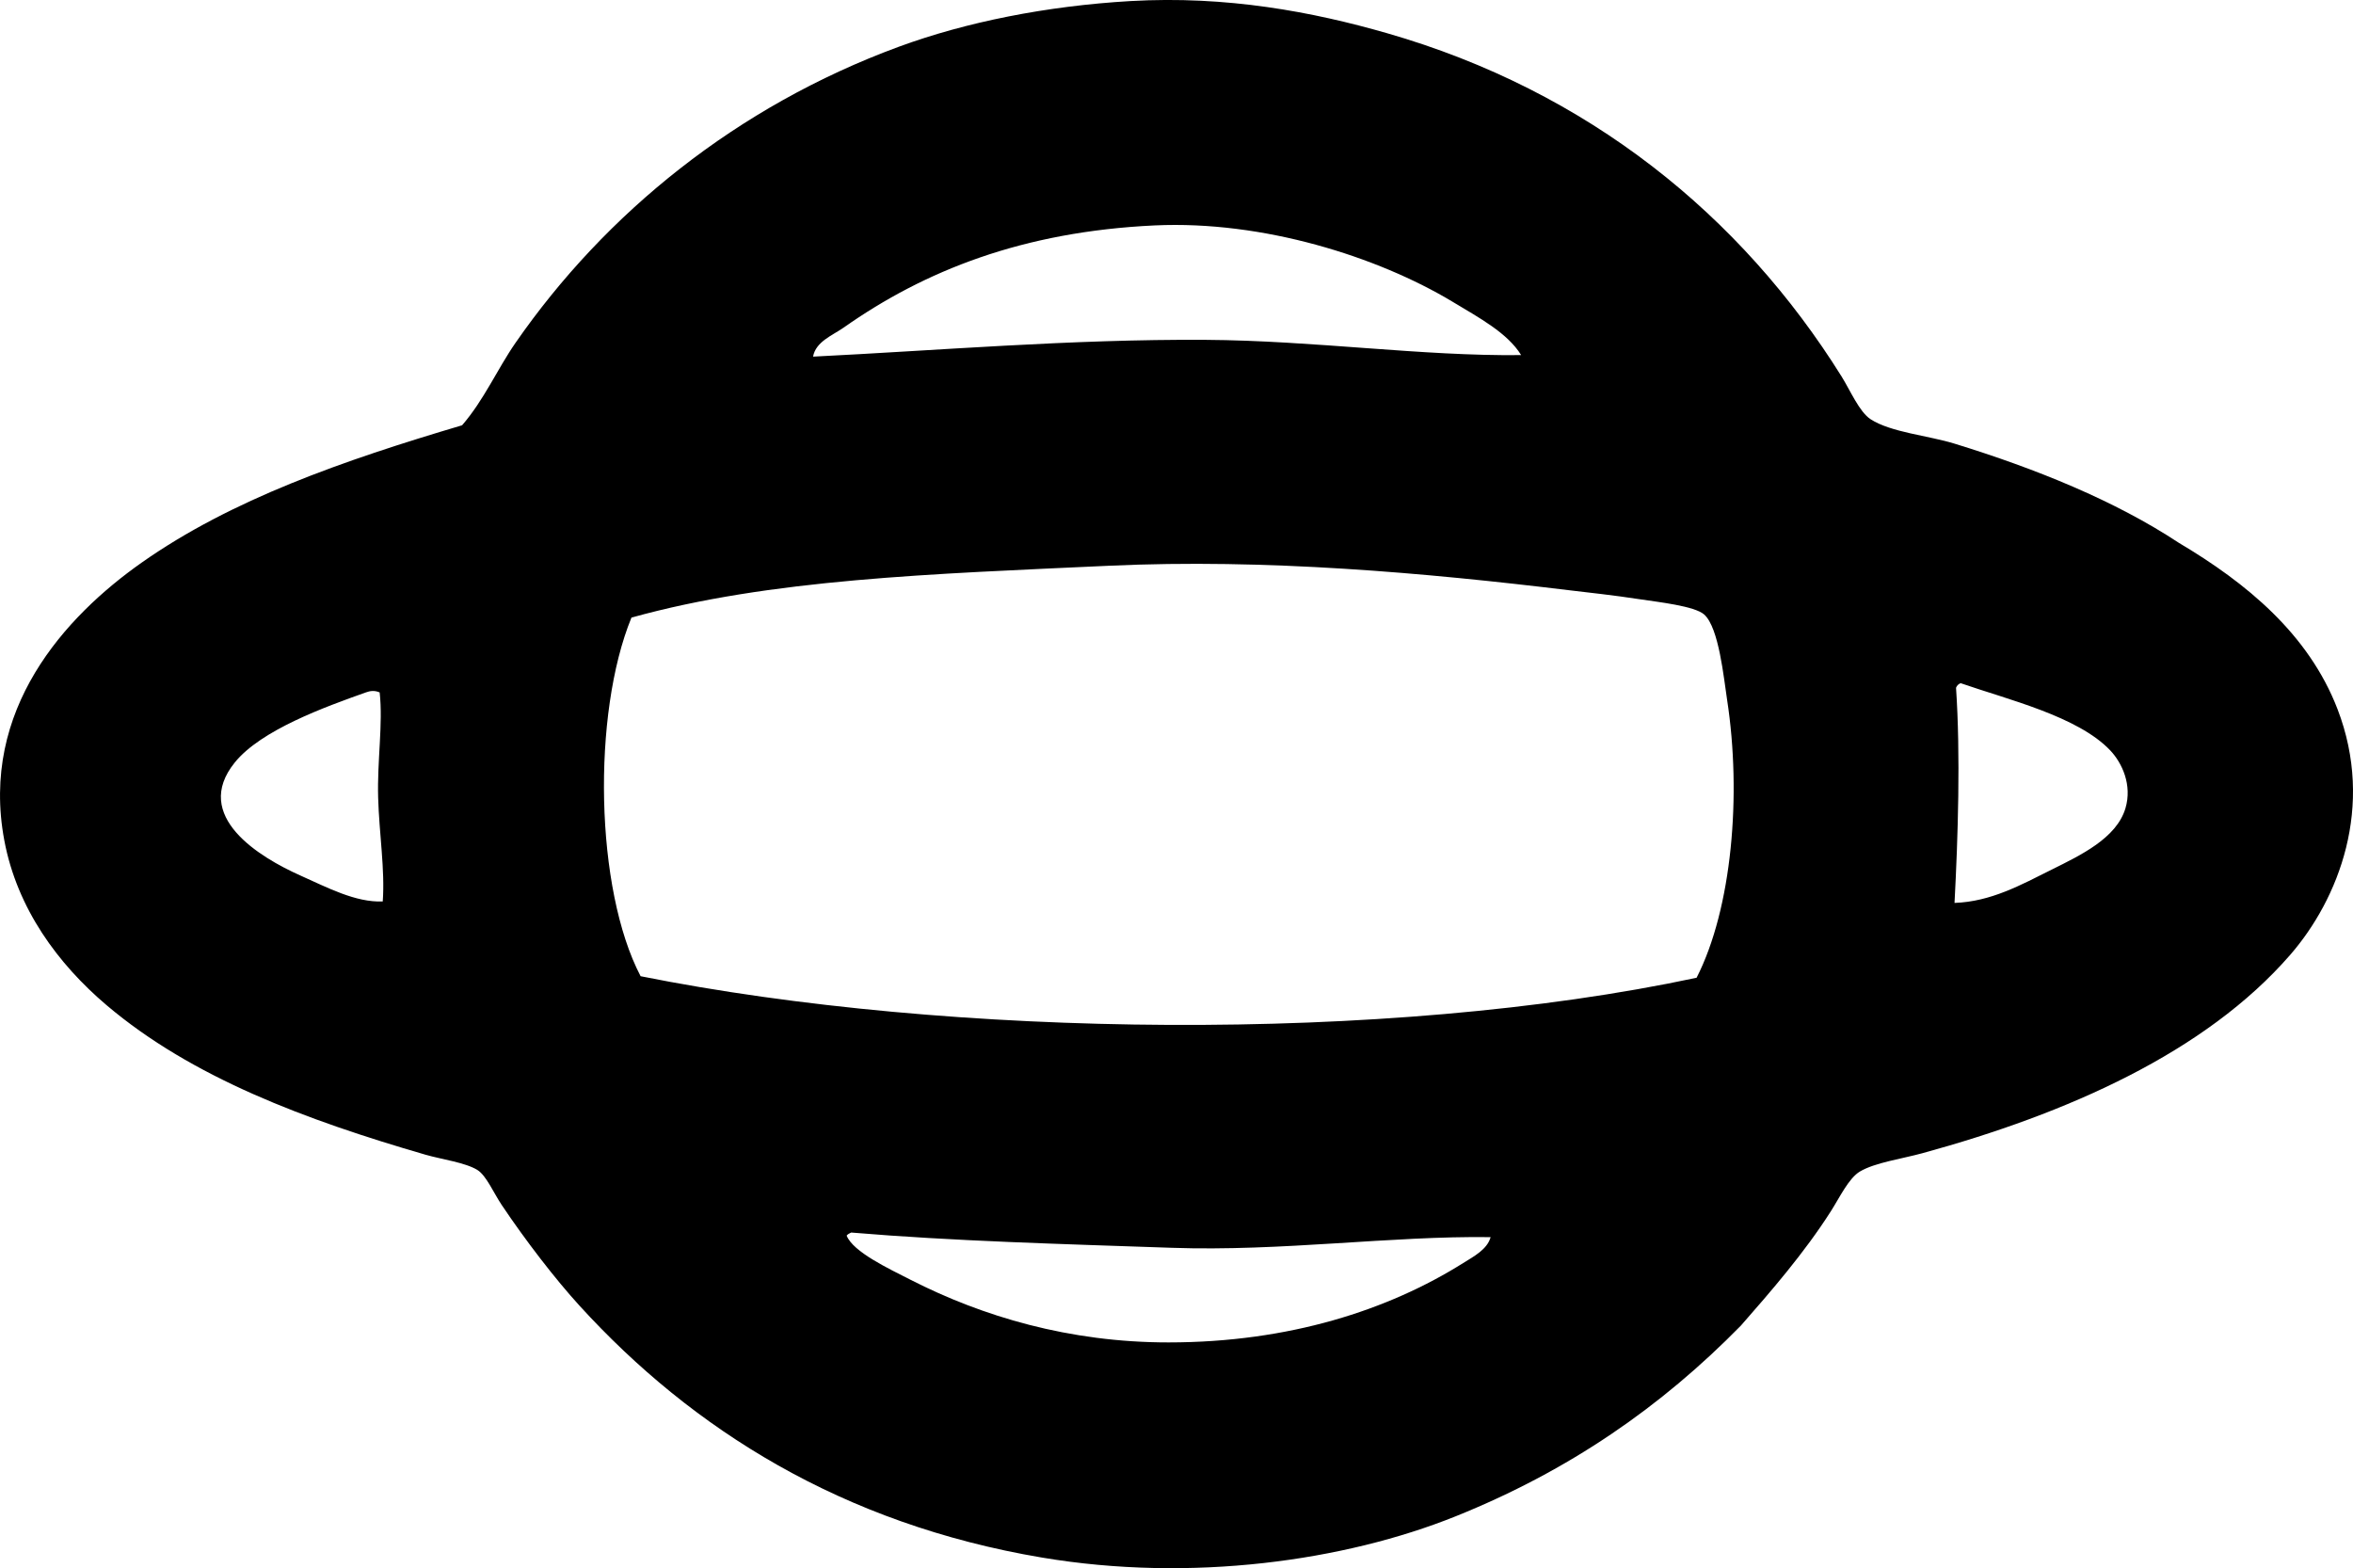 <?xml version="1.0" encoding="iso-8859-1"?>
<!-- Generator: Adobe Illustrator 19.2.0, SVG Export Plug-In . SVG Version: 6.00 Build 0)  -->
<svg version="1.1" xmlns="http://www.w3.org/2000/svg" xmlns:xlink="http://www.w3.org/1999/xlink" x="0px" y="0px"
	 viewBox="0 0 80.992 53.981" style="enable-background:new 0 0 80.992 53.981;" xml:space="preserve">
<g id="Cooperative_x5F_Kopernik">
	<path style="fill-rule:evenodd;clip-rule:evenodd;" d="M74.997,18.685c2.325,1.38,4.468,3.139,5.463,5.726
		c1.289,3.353,0.038,6.537-1.629,8.456c-2.922,3.364-7.679,5.465-12.659,6.828c-0.716,0.196-1.635,0.323-2.153,0.631
		c-0.382,0.227-0.696,0.891-0.998,1.365c-0.915,1.437-2.084,2.782-3.099,3.939c-2.742,2.796-5.914,4.995-9.823,6.566
		c-3.812,1.532-9.091,2.284-14.234,1.418c-6.874-1.158-12.037-4.415-15.915-8.667c-0.834-0.914-1.857-2.24-2.679-3.467
		c-0.288-0.43-0.532-1.017-0.84-1.208c-0.412-0.256-1.234-0.365-1.786-0.525c-4.109-1.193-8.037-2.653-10.977-5.147
		c-1.67-1.417-3.079-3.321-3.52-5.673c-0.844-4.504,2.095-7.707,4.727-9.56c3.091-2.176,6.931-3.512,11.03-4.728
		c0.752-0.866,1.211-1.931,1.838-2.836c3.101-4.473,7.621-8.139,13.184-10.19c2.321-0.855,5.101-1.408,7.984-1.576
		c3.316-0.191,6.283,0.373,8.825,1.104c6.932,1.991,12.198,6.285,15.652,11.818c0.296,0.474,0.612,1.22,0.998,1.471
		c0.699,0.454,1.986,0.562,2.889,0.841C70.084,16.135,72.809,17.24,74.997,18.685z M49.995,10.385
		c-2.586-1.555-6.531-2.798-10.243-2.626c-4.555,0.212-7.932,1.561-10.715,3.519c-0.377,0.265-0.956,0.477-1.051,0.998
		c4.253-0.209,8.894-0.606,13.5-0.578c3.759,0.024,7.447,0.566,10.873,0.525C51.889,11.46,50.921,10.943,49.995,10.385z
		 M59.449,24.095c-0.116-0.754-0.281-2.485-0.788-2.941c-0.328-0.295-1.596-0.432-2.206-0.525c-0.937-0.144-1.727-0.226-2.469-0.315
		c-4.905-0.595-10.418-1.09-15.811-0.84c-6.115,0.283-11.665,0.456-16.44,1.785c-1.36,3.319-1.254,9.348,0.315,12.344
		c10.642,2.127,25.707,2.324,36.348,0.053C59.618,31.267,59.951,27.354,59.449,24.095z M67.328,23.674
		c0.156,2.294,0.068,5.15-0.052,7.406c1.252-0.044,2.282-0.616,3.362-1.155c0.959-0.479,2.213-1.067,2.521-2.101
		c0.24-0.805-0.116-1.565-0.525-1.996c-1.114-1.173-3.52-1.745-5.147-2.312C67.41,23.546,67.358,23.599,67.328,23.674z
		 M12.596,23.833c-1.392,0.494-3.611,1.292-4.517,2.416c-1.487,1.846,0.858,3.262,2.259,3.887c0.93,0.415,1.9,0.932,2.836,0.894
		c0.081-1.09-0.123-2.338-0.158-3.572c-0.036-1.282,0.172-2.547,0.052-3.624C12.873,23.75,12.718,23.79,12.596,23.833z
		 M29.142,42.532c0.225,0.563,1.432,1.128,2.206,1.523c2.468,1.259,5.455,2.154,8.877,2.153c4.151-0.001,7.567-1.117,10.137-2.731
		c0.348-0.218,0.832-0.467,0.946-0.893c-3.442-0.047-7.201,0.498-10.978,0.367c-3.762-0.13-7.523-0.229-11.031-0.525
		C29.237,42.453,29.18,42.483,29.142,42.532z"/>
</g>
<g id="Layer_1">
</g>
</svg>
